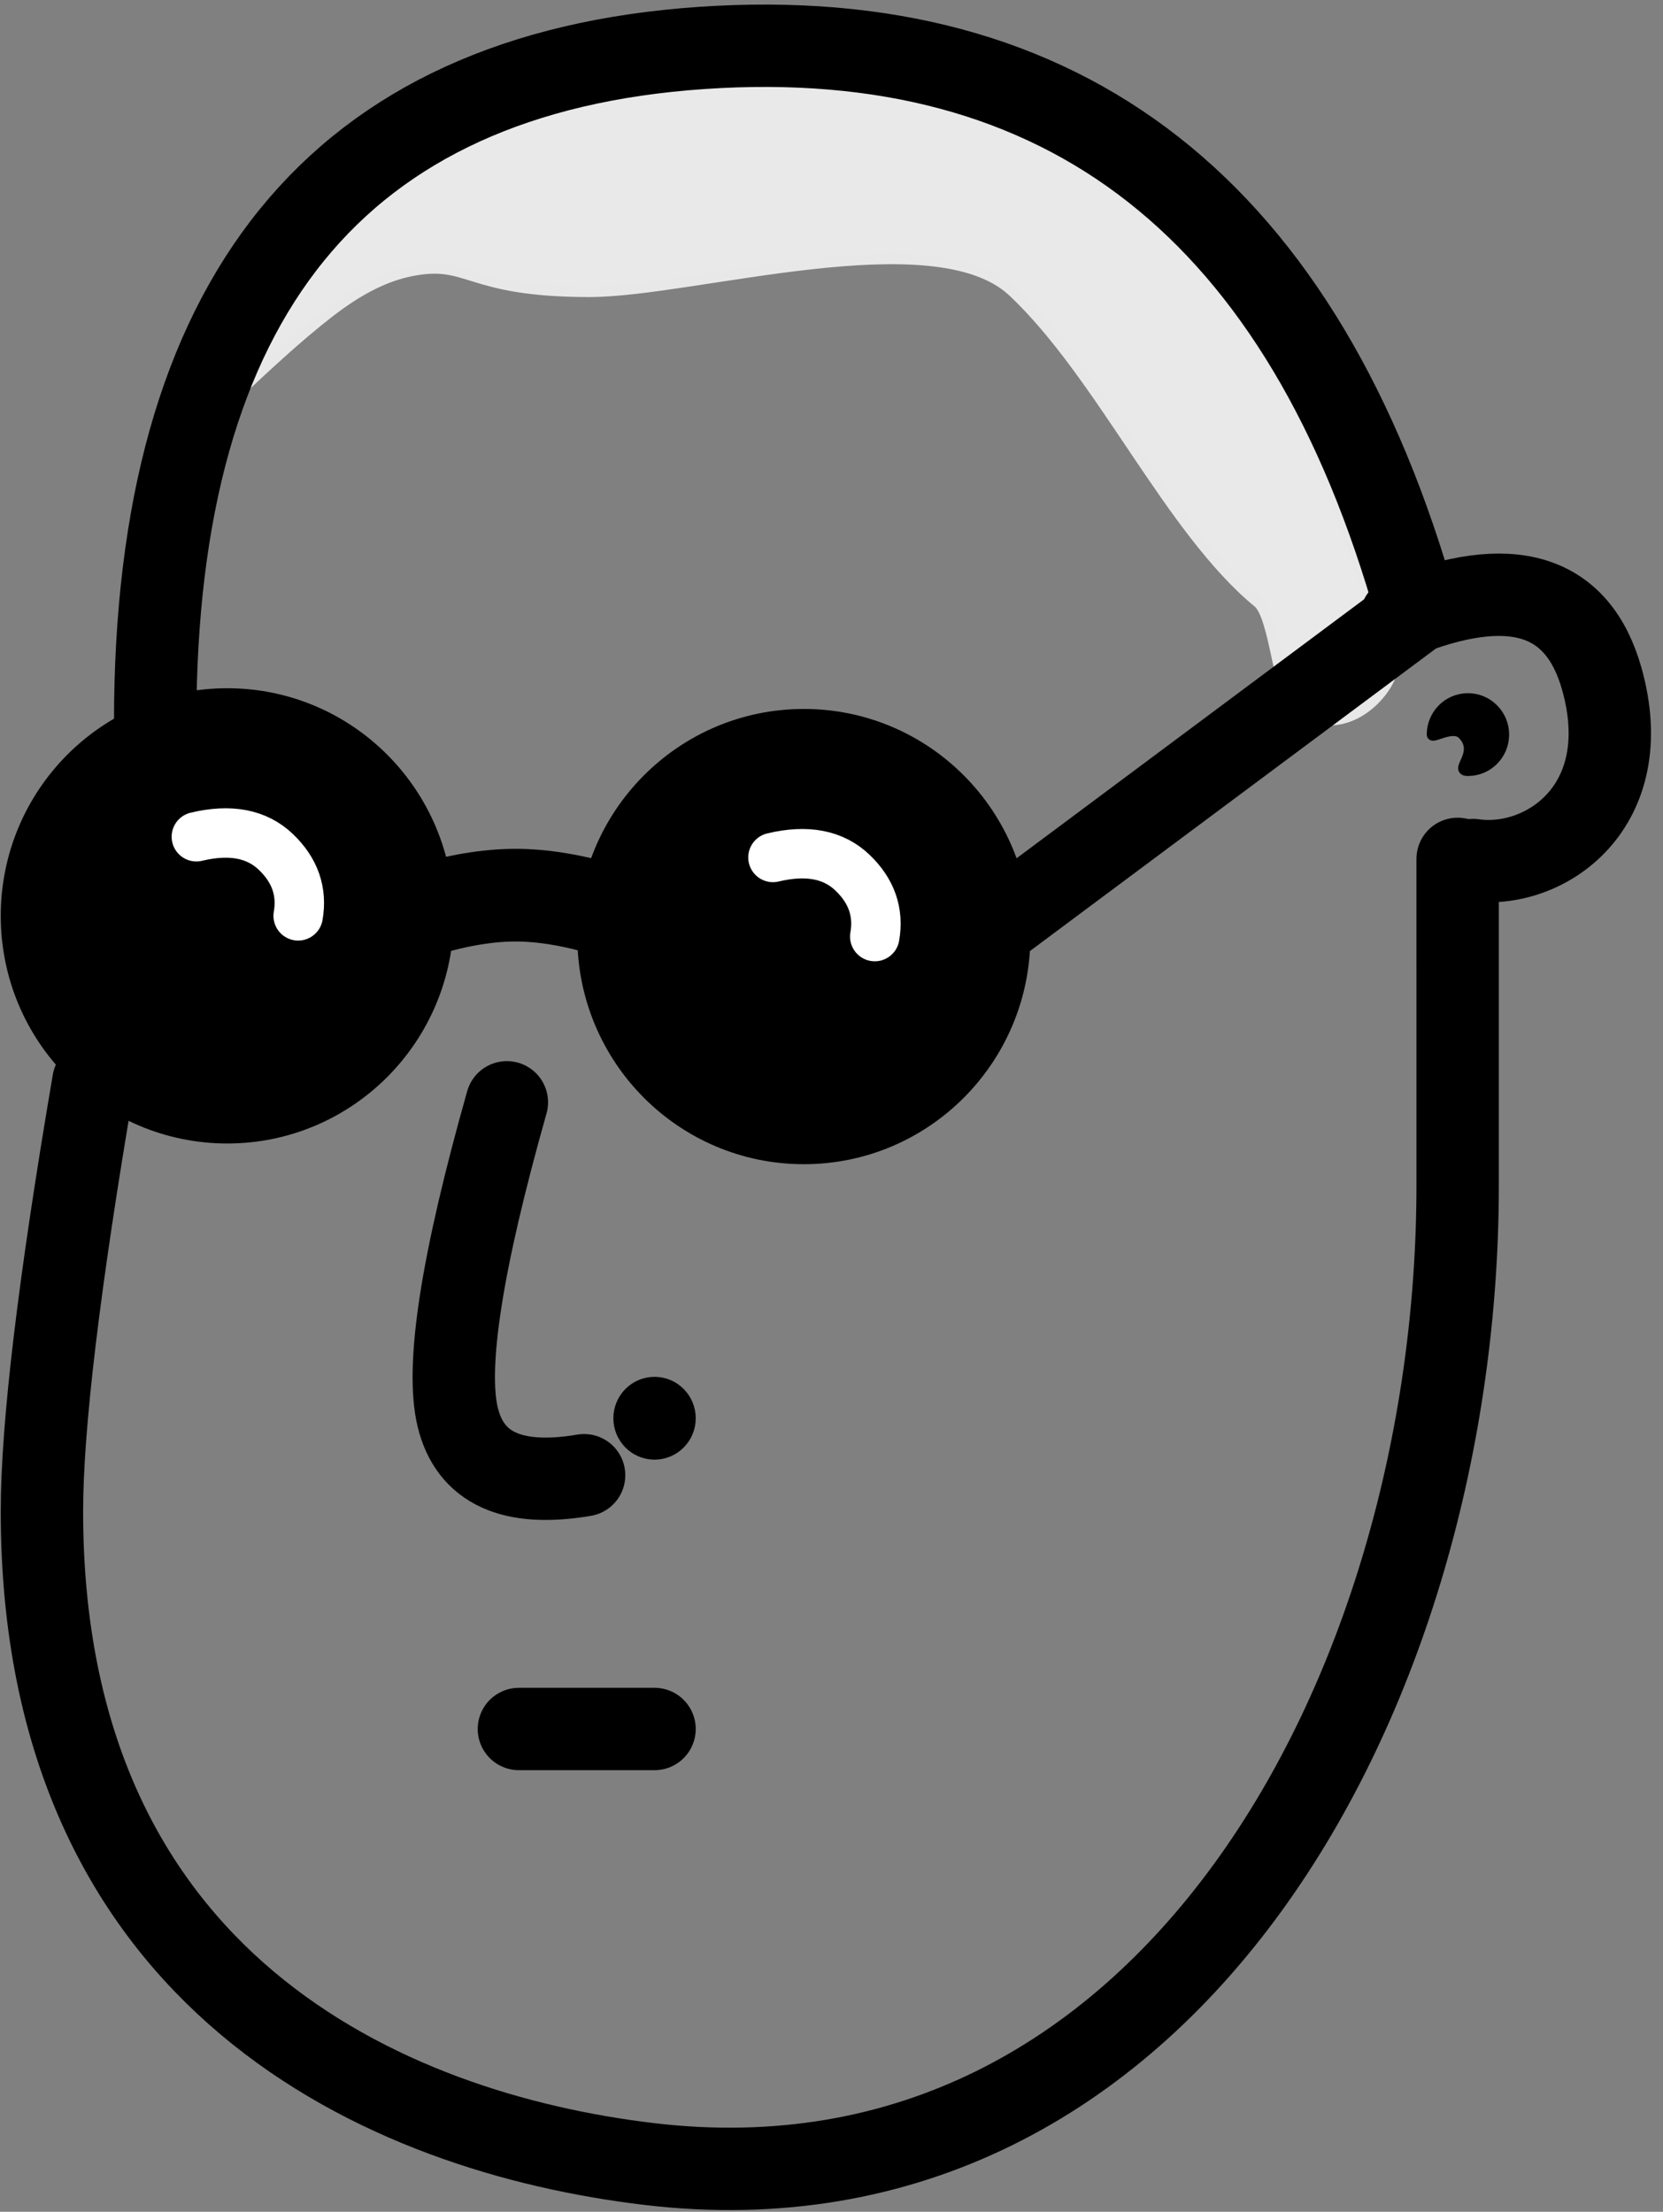 <?xml version="1.0" encoding="UTF-8"?>
<svg width="109px" height="145px" viewBox="0 0 109 145" version="1.1" xmlns="http://www.w3.org/2000/svg" xmlns:xlink="http://www.w3.org/1999/xlink">
    <rect x="0" y="0" width="109" height="145" fill="#808080" stroke="none"/>
    <!-- Generator: Sketch 52.6 (67491) - http://www.bohemiancoding.com/sketch -->
    <title>Group 3</title>
    <desc>Created with Sketch.</desc>
    <g id="Page-1" stroke="none" stroke-width="1" fill="none" fill-rule="evenodd">
        <g id="Group-3" transform="translate(51, 76) scale(-1, 1) translate(-51, -76) translate(-4, 3)" fill-rule="nonzero">
            <path d="M40.502,16.137 C47.338,16.137 63.133,11.292 68.269,16.137 C74.087,21.626 78.518,31.723 84.327,36.509 C85.424,37.414 85.744,42.912 86.669,43.494 C90.761,46.069 93.73,41.018 93.025,40.584 C92.322,40.151 89.675,25.13 80.981,14.779 C74.016,6.485 61.051,2.456 57.898,1.877 C51.55,0.71 45.445,1.877 43.847,1.877 C40.082,1.877 30.786,4.248 24.778,9.007 C19.876,12.89 14.742,23.954 14.742,24.965 C14.742,25.673 19.226,20.763 23.44,17.495 C25.41,15.968 27.12,15.119 28.793,14.779 C32.677,13.991 32.367,16.137 40.502,16.137 Z" id="Oval" stroke="#E8E8E8" stroke-width="0.675" fill="#E9E9E9" transform="translate(53.935, 22.79) scale(-1, 1) translate(-53.935, -22.79) "></path>
            <ellipse id="Oval" stroke="#000000" stroke-width="5.4" fill="#000000" transform="translate(53.313, 58.4) scale(-1, 1) translate(-53.313, -58.4) " cx="53.313" cy="58.4" rx="12.147" ry="12.223"></ellipse>
            <ellipse id="Oval" stroke="#000000" stroke-width="5.4" fill="#000000" transform="translate(91.104, 57.042) scale(-1, 1) translate(-91.104, -57.042) " cx="91.104" cy="57.042" rx="12.147" ry="12.223"></ellipse>
            <path d="M66.135,56.702 C68.384,56.023 70.409,55.684 72.209,55.684 C74.008,55.684 76.033,56.023 78.282,56.702" id="Line-2" stroke="#000000" stroke-width="6.075" stroke-linecap="round" transform="translate(72.209, 56.193) scale(-1, 1) translate(-72.209, -56.193) "></path>
            <path d="M13.834,57.721 L41.166,37.349" id="Line-3" stroke="#000000" stroke-width="5.4" stroke-linecap="round" transform="translate(27.331, 47.874) scale(-1, 1) translate(-27.331, -47.874) "></path>
            <path d="M71.196,69.265 C68.238,79.718 67.166,86.606 67.98,89.929 C68.794,93.252 71.553,94.513 76.258,93.712" id="Line-4" stroke="#000000" stroke-width="5.4" stroke-linecap="round" transform="translate(71.987, 81.605) scale(-1, 1) translate(-71.987, -81.605) "></path>
            <path d="M13.16,44.319 C13.16,16.505 25.097,1.78 48.971,0.144 C72.846,-1.492 88.465,10.779 95.828,36.957" id="Line-5" stroke="#000000" stroke-width="5.4" stroke-linecap="round" transform="translate(54.494, 22.16) scale(-1, 1) translate(-54.494, -22.16) "></path>
            <path d="M17.22,139.196 C16.282,133.277 15.167,126.235 13.873,118.068 C8.668,85.203 22.041,47.739 56.158,46.399 C73.473,45.719 97.337,51.871 102.176,82.425 C103.053,87.959 103.411,97.413 103.252,110.787" id="Line-5" stroke="#000000" stroke-width="5.4" stroke-linecap="round" transform="translate(58.037, 92.773) scale(-1, 1) rotate(-171) translate(-58.037, -92.773) "></path>
            <path d="M0.485,37.486 C7.684,34.576 12.07,35.914 13.645,41.499 C16.007,49.878 9.933,54.062 5.209,53.383" id="Line-7" stroke="#000000" stroke-width="5.4" stroke-linecap="round" transform="translate(7.329, 44.723) scale(-1, 1) translate(-7.329, -44.723) "></path>
            <ellipse id="Oval" stroke="#000000" stroke-width="0.675" fill="#000000" transform="translate(63.098, 89.977) scale(-1, 1) translate(-63.098, -89.977) " cx="63.098" cy="89.977" rx="2.362" ry="2.377"></ellipse>
            <path d="M9.785,47.535 C11.09,47.535 12.147,46.471 12.147,45.158 C12.147,43.846 11.09,42.781 9.785,42.781 C8.481,42.781 7.423,43.846 7.423,45.158 C7.423,45.48 8.801,44.479 9.448,45.158 C10.615,46.384 8.801,47.535 9.785,47.535 Z" id="Oval" stroke="#000000" stroke-width="0.675" fill="#000000" transform="translate(9.785, 45.158) scale(-1, 1) translate(-9.785, -45.158) "></path>
            <path d="M48.589,53.213 C50.813,52.681 52.551,53.013 53.802,54.21 C55.053,55.407 55.54,56.804 55.262,58.4" id="Line-8" stroke="#FFFFFF" stroke-width="3.24" stroke-linecap="round" transform="translate(51.963, 55.684) scale(-1, 1) translate(-51.963, -55.684) "></path>
            <path d="M86.38,51.855 C88.605,51.323 90.342,51.655 91.593,52.852 C92.844,54.049 93.331,55.446 93.053,57.042" id="Line-8" stroke="#FFFFFF" stroke-width="3.24" stroke-linecap="round" transform="translate(89.755, 54.326) scale(-1, 1) translate(-89.755, -54.326) "></path>
            <path d="M62.982,110.349 L71.871,110.349" id="Line-9" stroke="#000000" stroke-width="5.4" stroke-linecap="round" transform="translate(67.485, 110.349) scale(-1, 1) translate(-67.485, -110.349) "></path>
        </g>
    </g>
</svg>